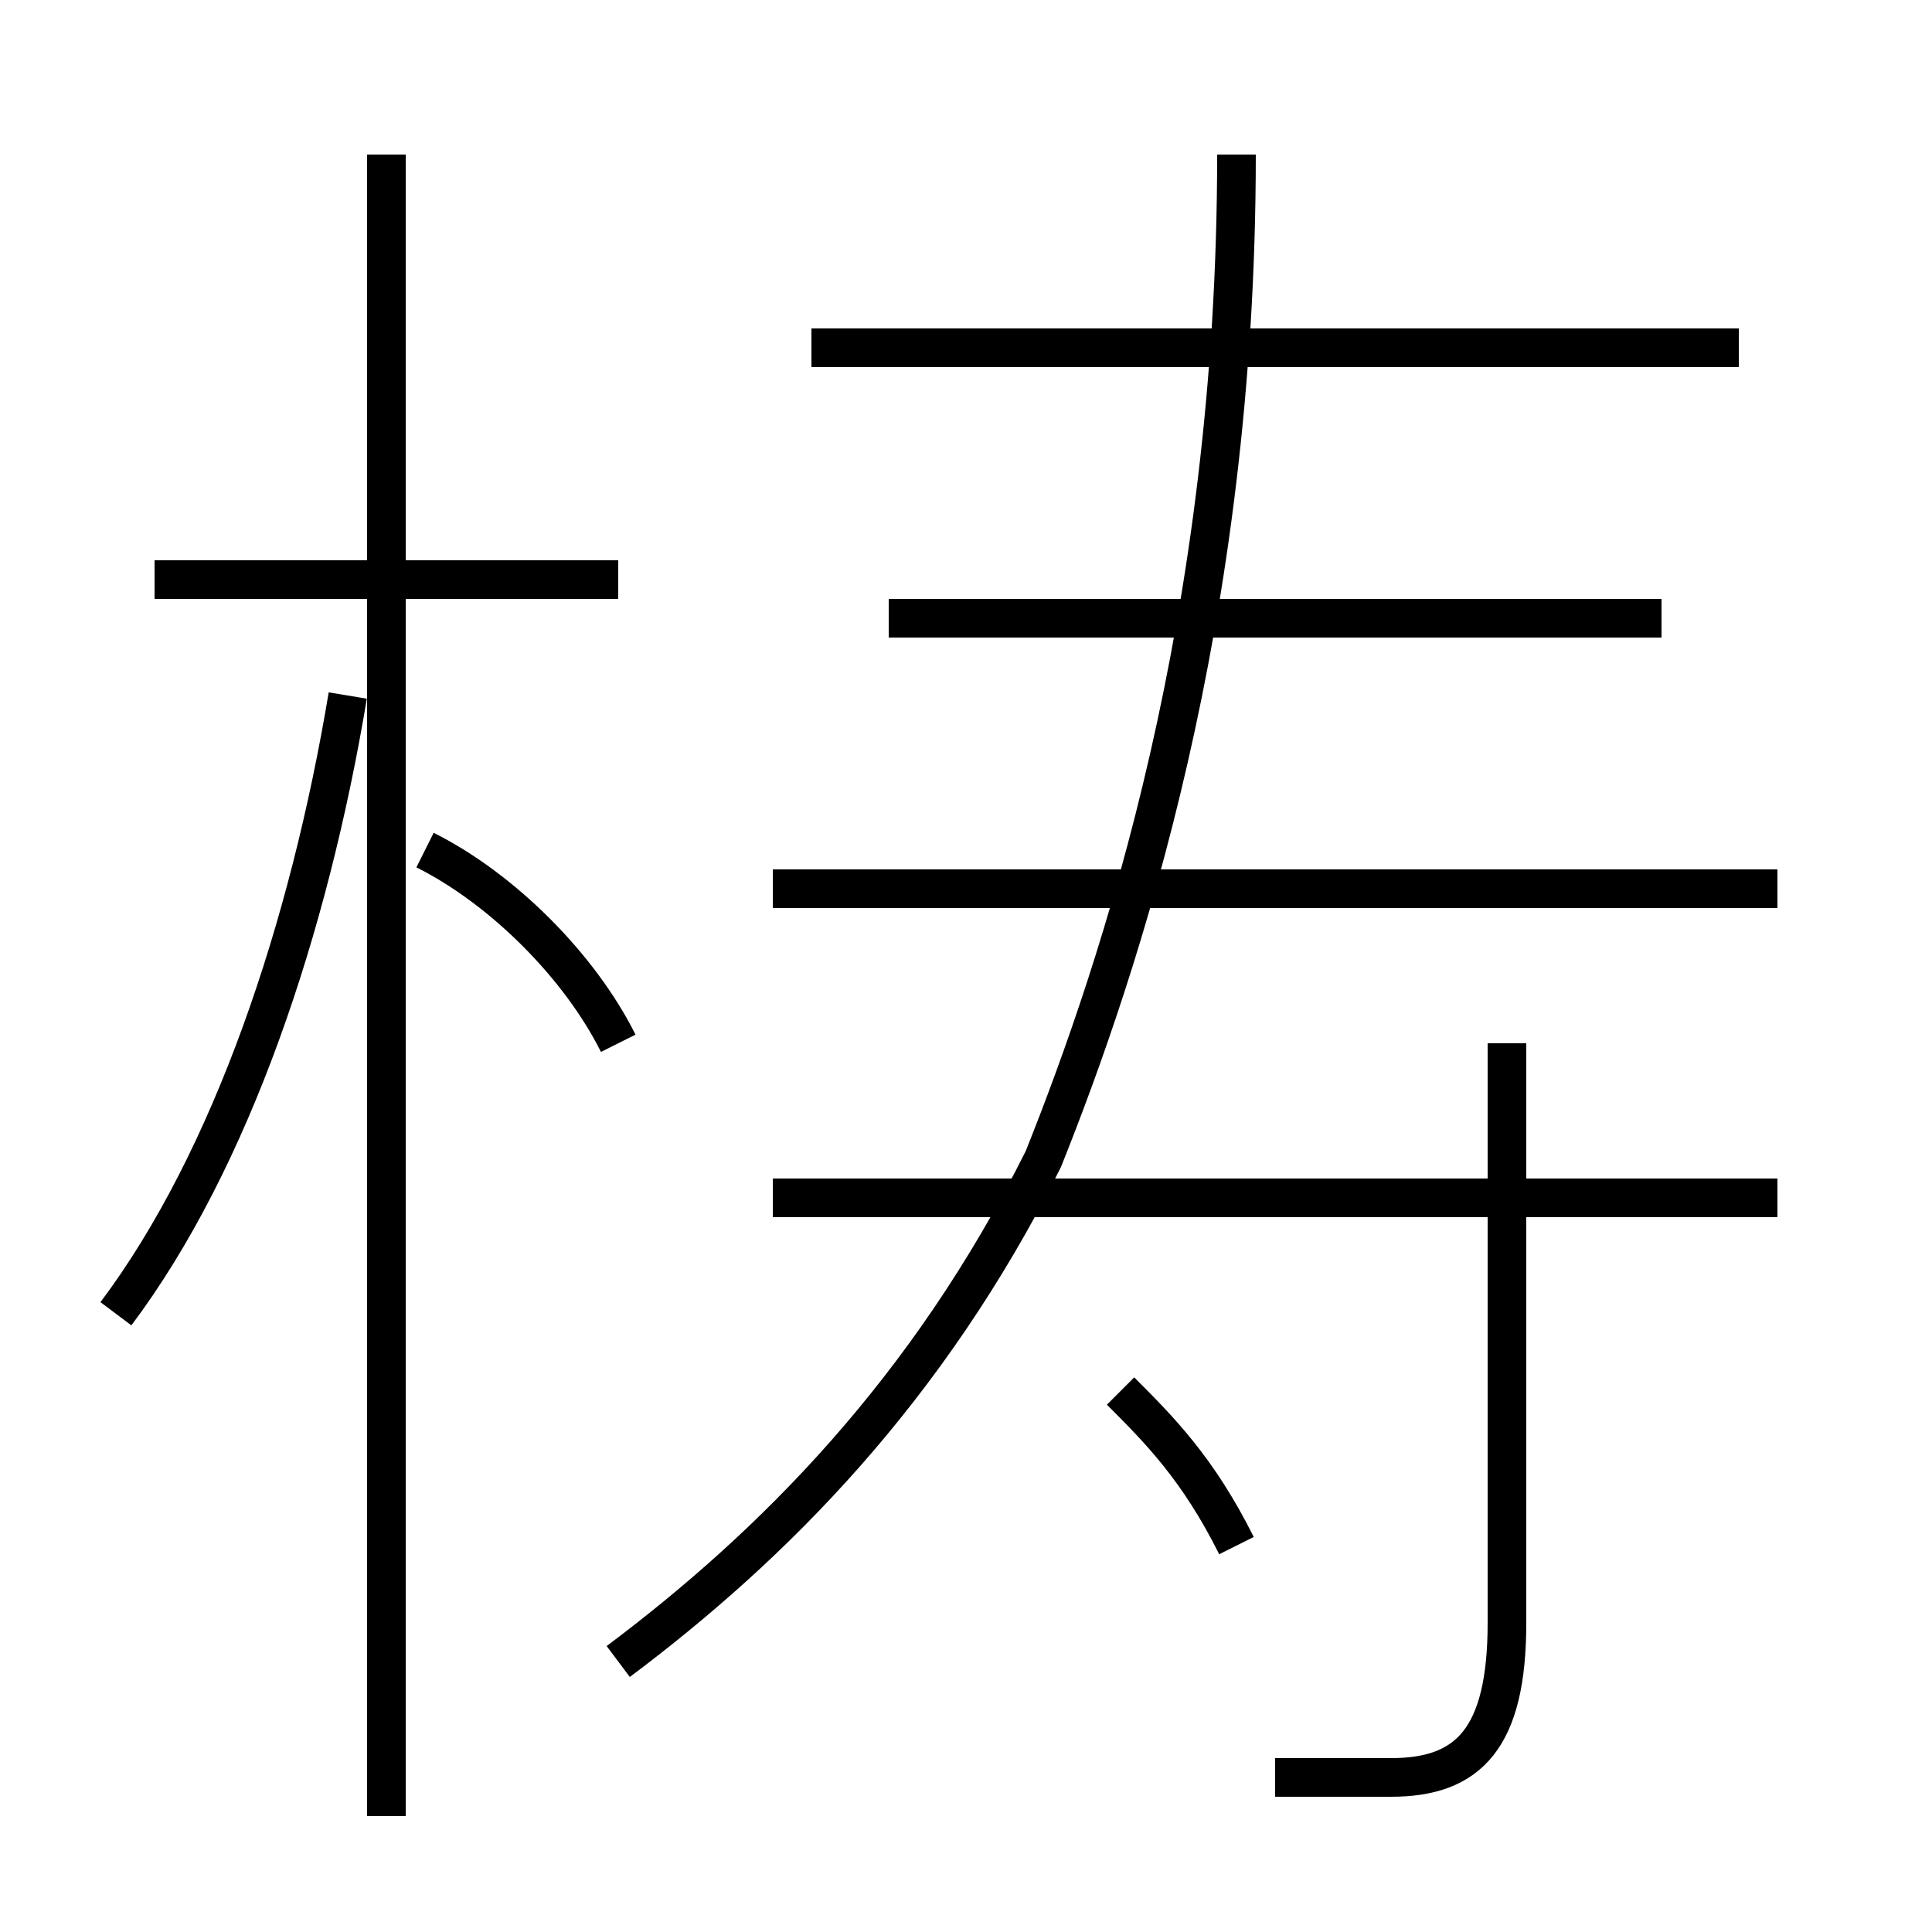 <?xml version='1.0' encoding='utf8'?>
<svg viewBox="0.0 -6.0 50.0 50.0" version="1.1" xmlns="http://www.w3.org/2000/svg">
<rect x="0.0" y="-6.0" width="50.0" height="50.0" fill="#808080" stroke="none"/>
<rect x="-1000" y="-1000" width="2000" height="2000" stroke="white" fill="white"/>
<g style="fill:white;stroke:#000000;  stroke-width:1">
<path d="M 16 -1 C 20 -4 24 -8 27 -14 C 29 -19 32 -28 32 -40 M 3 -10 C 6 -14 8 -20 9 -26 M 10 3 L 10 -40 M 16 -17 C 15 -19 13 -21 11 -22 M 32 -4 C 31 -6 30 -7 29 -8 M 16 -29 L 4 -29 M 33 2 C 34 2 35 2 36 2 C 38 2 39 1 39 -2 L 39 -17 M 46 -13 L 20 -13 M 46 -21 L 20 -21 M 43 -28 L 23 -28 M 45 -35 L 21 -35" transform="translate(0.0 38.0)" />
</g>
</svg>